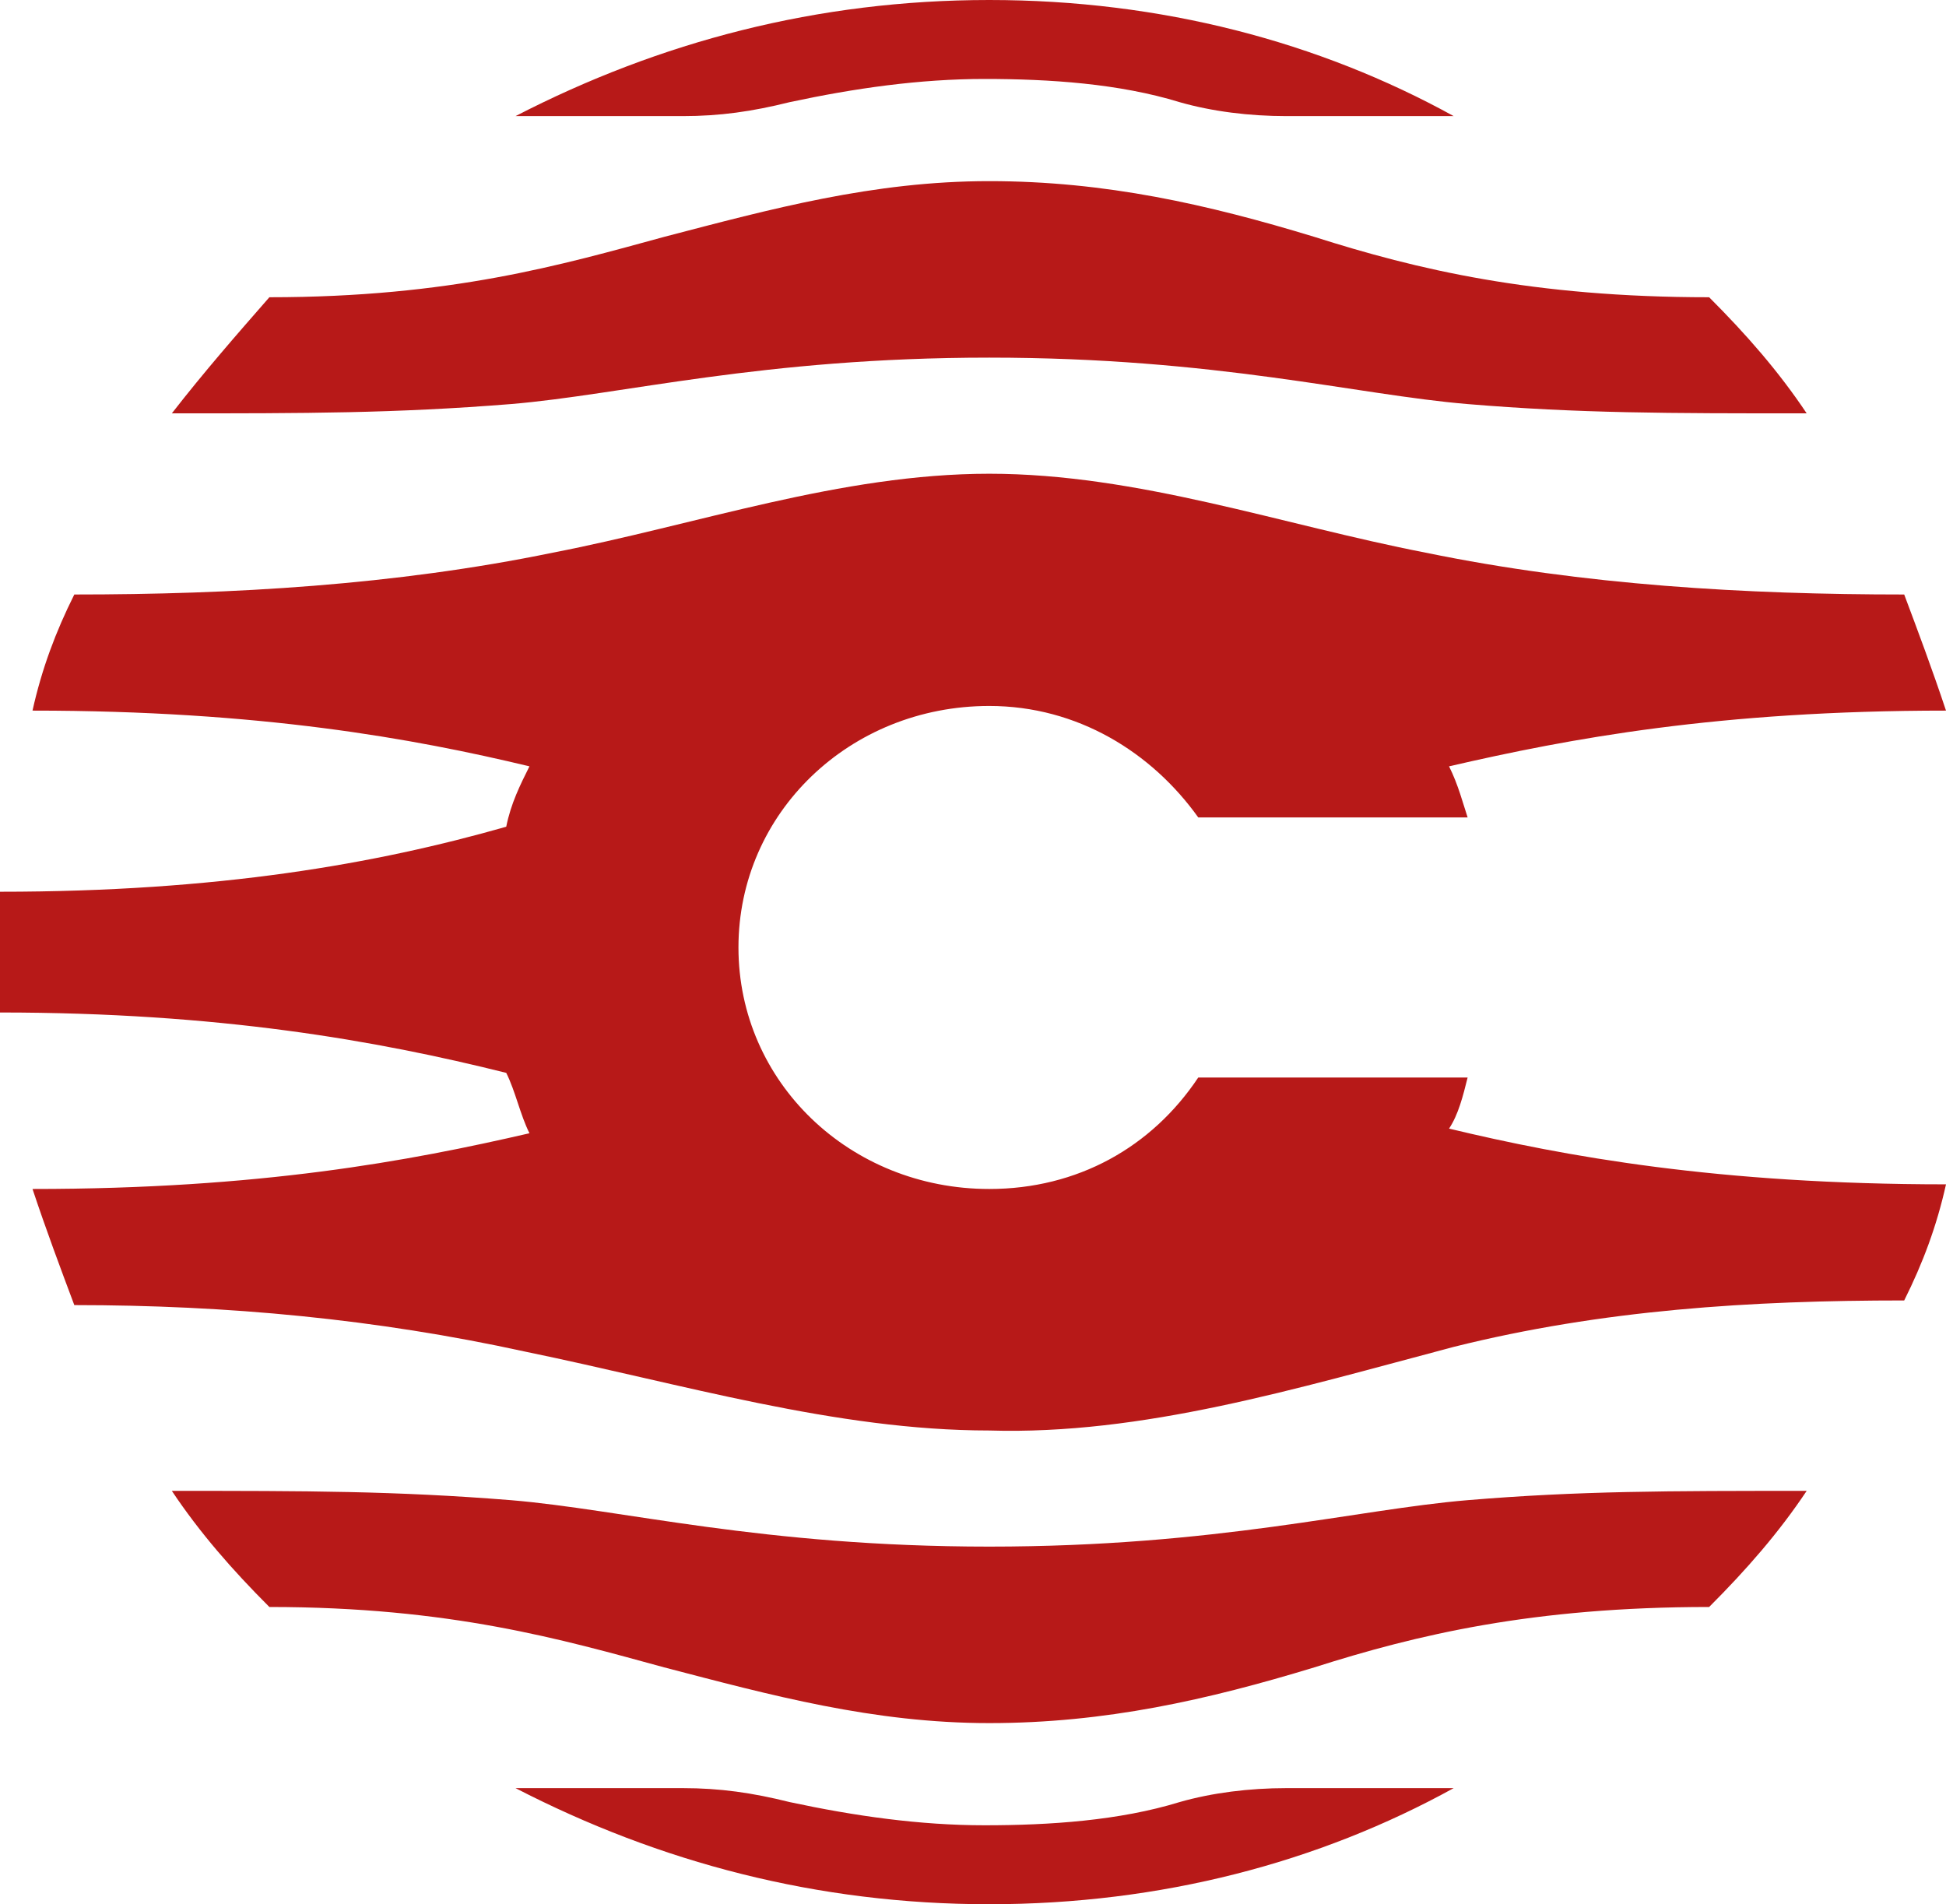 <?xml version="1.0" encoding="utf-8"?>
<!-- Generator: Adobe Illustrator 28.1.0, SVG Export Plug-In . SVG Version: 6.00 Build 0)  -->
<svg version="1.1" id="Camada_2_00000006706029333302551060000009343823398010613417_"
	 xmlns="http://www.w3.org/2000/svg" xmlns:xlink="http://www.w3.org/1999/xlink" x="0px" y="0px" viewBox="0 0 41.9 41"
	 style="enable-background:new 0 0 41.9 41;" xml:space="preserve">
<style type="text/css">
	.st0{fill-rule:evenodd;clip-rule:evenodd;fill:#B71918;}
</style>
<g id="Camada_1-2">
	<g>
		<path class="st0" d="M21.3,41L21.3,41c-3.7,0-7.1-0.9-10.2-2.5h3.6c0.8,0,1.5,0.1,2.3,0.3c1.4,0.3,2.8,0.5,4.2,0.5
			s2.9-0.1,4.2-0.5c0.7-0.2,1.5-0.3,2.3-0.3h3.6C28.4,40.1,25,41,21.3,41 M21.3,0L21.3,0c-3.7,0-7.1,0.9-10.2,2.5h3.6
			c0.8,0,1.5-0.1,2.3-0.3c1.4-0.3,2.8-0.5,4.2-0.5s2.9,0.1,4.2,0.5c0.7,0.2,1.5,0.3,2.3,0.3h3.6C28.4,0.9,25,0,21.3,0 M21.3,30.8
			L21.3,30.8c-3.3,0-6.6-1-10-1.7c-3.2-0.7-6.4-1-9.7-1c-0.3-0.8-0.6-1.6-0.9-2.5c4.9,0,8.1-0.6,10.7-1.2c-0.2-0.4-0.3-0.9-0.5-1.3
			C8.1,22.4,4.7,21.8,0,21.8C0,21,0,19.9,0,19.2c4.7,0,8.1-0.6,10.9-1.4c0.1-0.5,0.3-0.9,0.5-1.3c-2.5-0.6-5.8-1.2-10.7-1.2
			c0.2-0.9,0.5-1.7,0.9-2.5c3.4,0,6.9-0.2,10.3-0.9c3.1-0.6,6.2-1.7,9.4-1.7s6.3,1.1,9.4,1.7c3.4,0.7,6.9,0.9,10.3,0.9
			c0.3,0.8,0.6,1.6,0.9,2.5c-4.9,0-8.1,0.6-10.7,1.2c0.2,0.4,0.3,0.8,0.4,1.1h-5.8c-1-1.4-2.6-2.4-4.5-2.4c-3,0-5.4,2.3-5.4,5.2
			s2.4,5.2,5.4,5.2c1.9,0,3.5-0.9,4.5-2.4h5.8c-0.1,0.4-0.2,0.8-0.4,1.1c2.5,0.6,5.8,1.2,10.7,1.2c-0.2,0.9-0.5,1.7-0.9,2.5
			c-3.3,0-6.5,0.2-9.7,1C27.9,29.9,24.6,30.9,21.3,30.8 M14.3,5.1L14.3,5.1c-2.2,0.6-4.6,1.3-8.5,1.3C5.1,7.2,4.4,8,3.7,8.9
			c2.9,0,4.8,0,7.3-0.2c2.4-0.2,5.4-1,10.3-1s7.9,0.8,10.3,1c2.4,0.2,4.3,0.2,7.3,0.2c-0.6-0.9-1.3-1.7-2.1-2.5
			c-3.8,0-6.3-0.6-8.5-1.3c-2.3-0.7-4.5-1.2-7-1.2S16.6,4.5,14.3,5.1 M14.3,35.9c-2.2-0.6-4.6-1.3-8.5-1.3c-0.8-0.8-1.5-1.6-2.1-2.5
			c2.9,0,4.8,0,7.3,0.2c2.4,0.2,5.4,1,10.3,1s7.9-0.8,10.3-1c2.4-0.2,4.3-0.2,7.3-0.2c-0.6,0.9-1.3,1.7-2.1,2.5
			c-3.8,0-6.3,0.6-8.5,1.3c-2.3,0.7-4.5,1.2-7,1.2S16.6,36.5,14.3,35.9"/>
	</g>
</g>
</svg>

